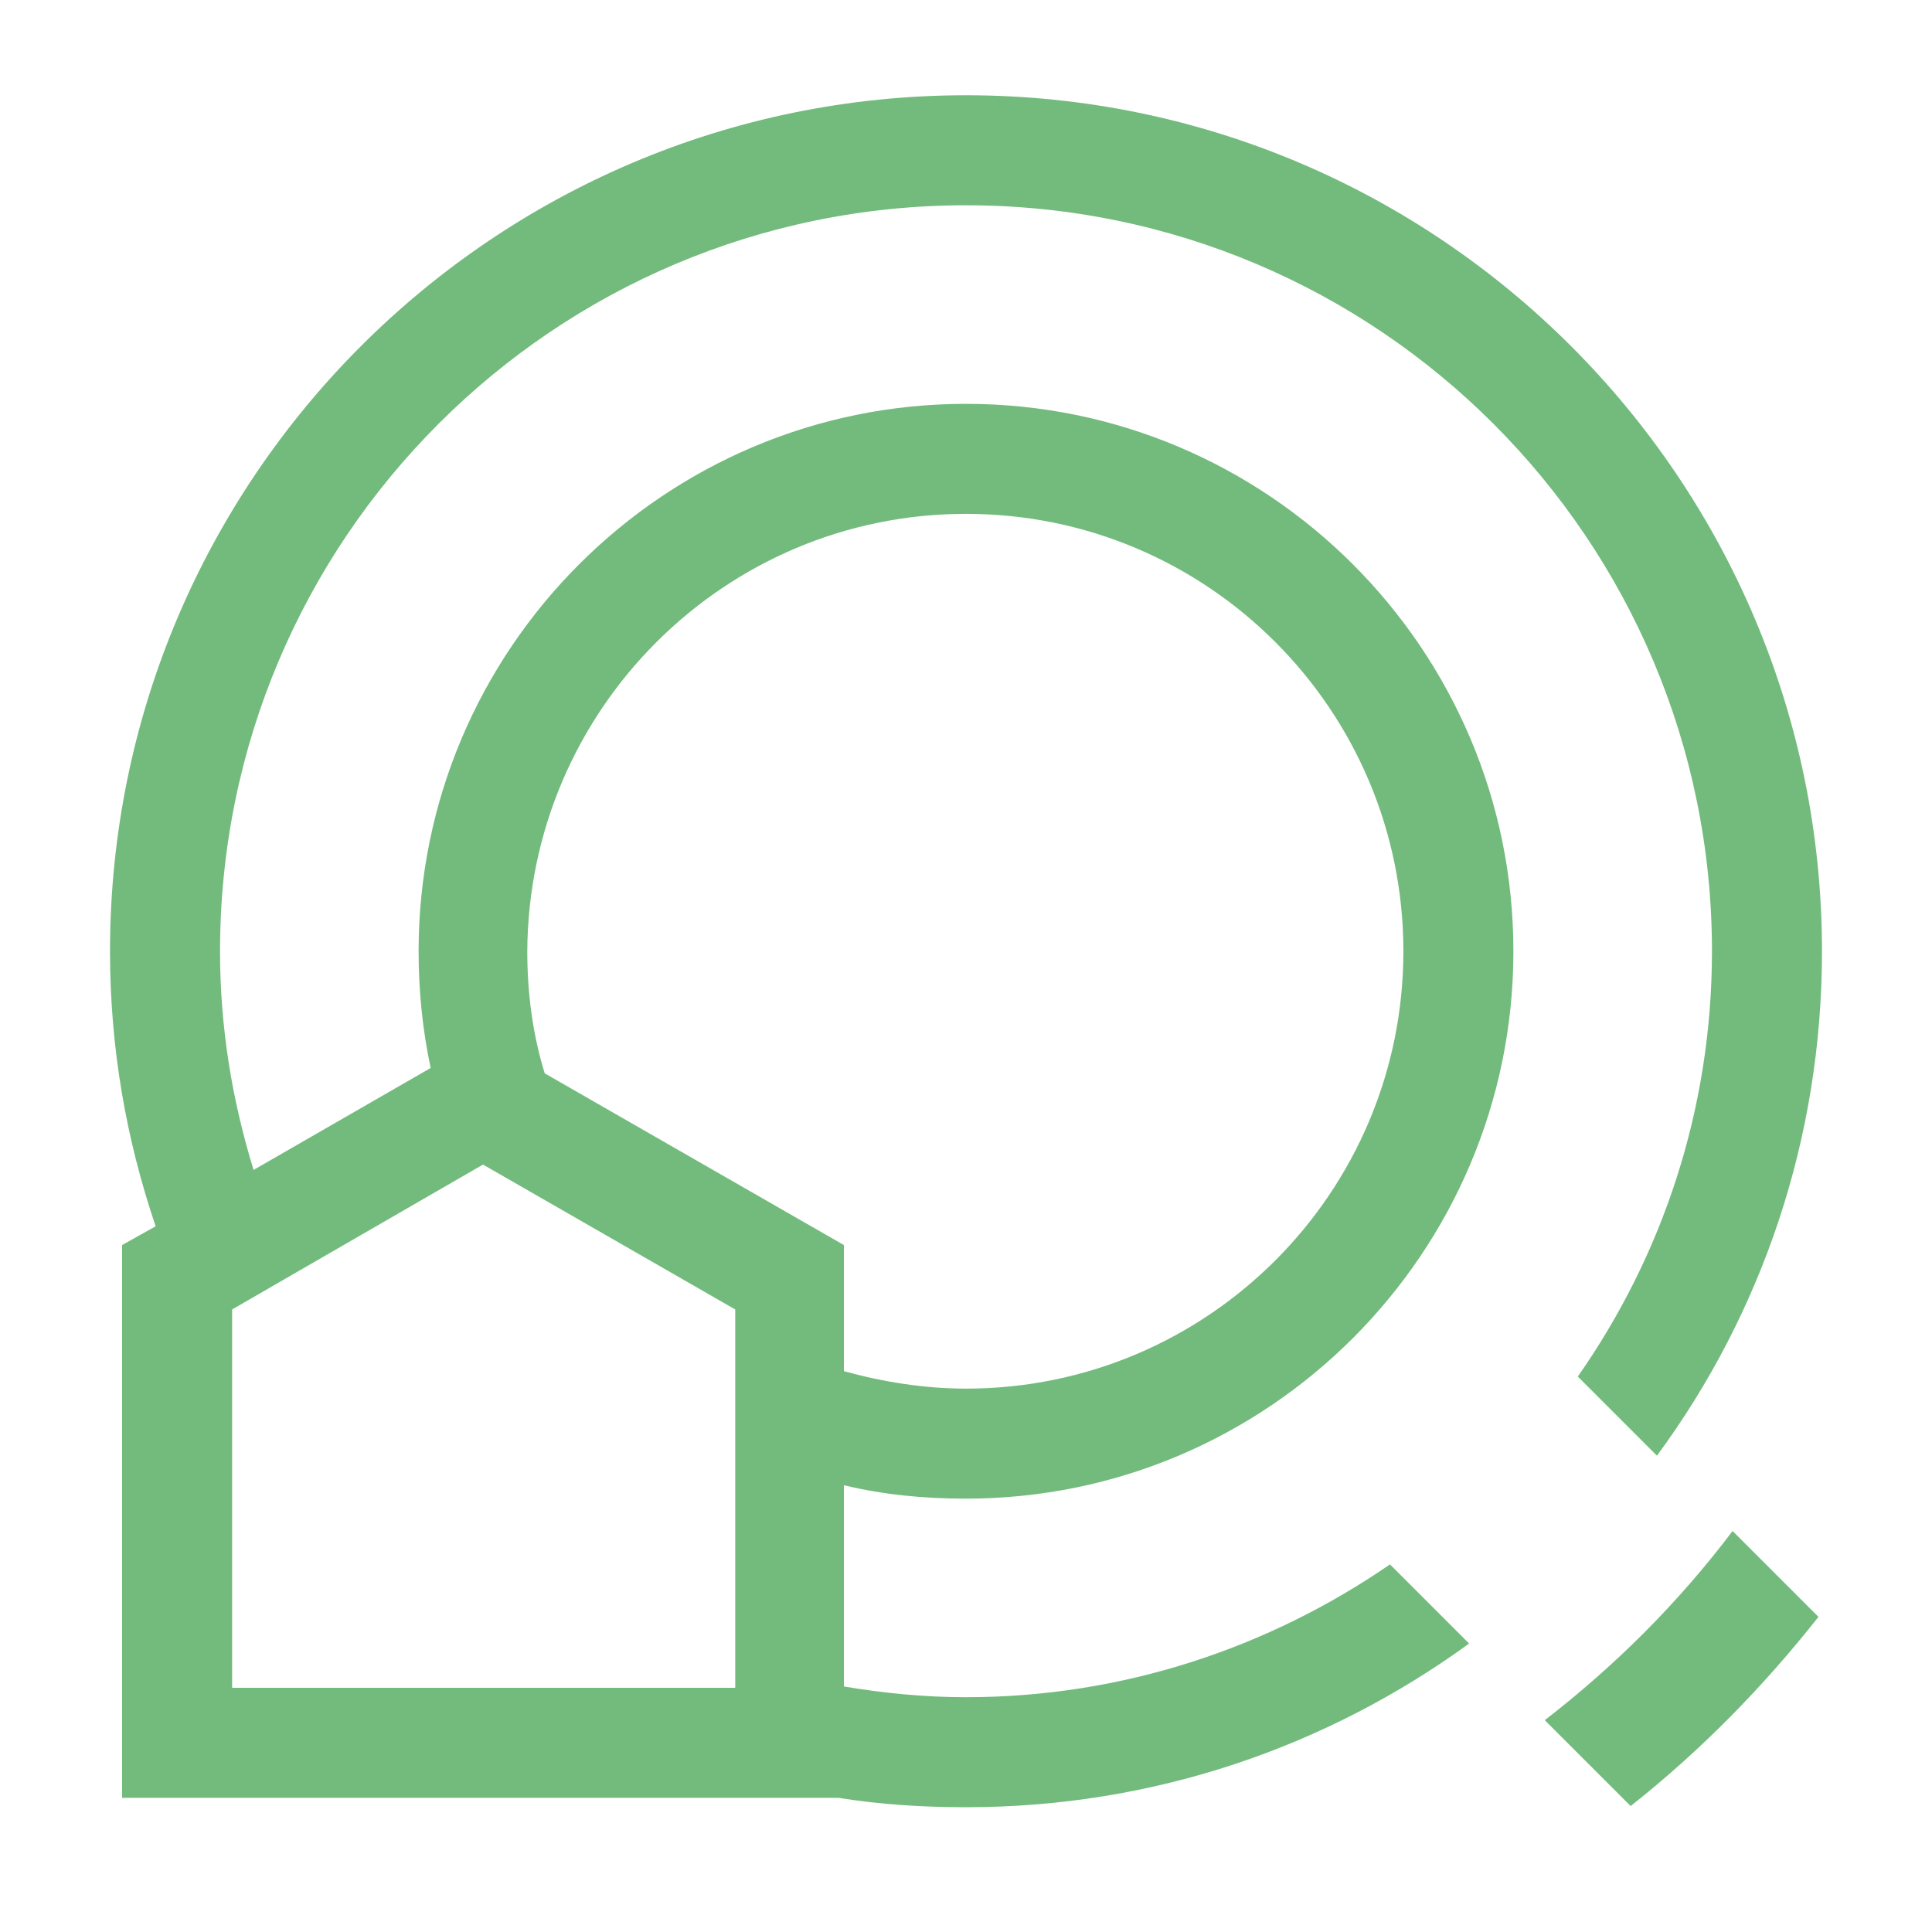 <?xml version="1.0" encoding="UTF-8" standalone="no"?>
<svg
   xmlns:dc="http://purl.org/dc/elements/1.1/"
   xmlns:cc="http://creativecommons.org/ns#"
   xmlns:rdf="http://www.w3.org/1999/02/22-rdf-syntax-ns#"
   xmlns:svg="http://www.w3.org/2000/svg"
   xmlns="http://www.w3.org/2000/svg"
   xmlns:sodipodi="http://sodipodi.sourceforge.net/DTD/sodipodi-0.dtd"
   xmlns:inkscape="http://www.inkscape.org/namespaces/inkscape"
   inkscape:version="1.0 (4035a4fb49, 2020-05-01)"
   sodipodi:docname="144x144.svg"
   xml:space="preserve"
   style="enable-background:new 0 0 144 144;"
   viewBox="0 0 144 144"
   y="0px"
   x="0px"
   id="Layer_1"
   version="1.1"><defs
   id="defs3116" /><sodipodi:namedview
   inkscape:current-layer="Layer_1"
   inkscape:window-maximized="1"
   inkscape:window-y="-4"
   inkscape:window-x="-4"
   inkscape:cy="72"
   inkscape:cx="72"
   inkscape:zoom="6.1805556"
   showgrid="false"
   id="namedview3114"
   inkscape:window-height="1061"
   inkscape:window-width="1920"
   inkscape:pageshadow="2"
   inkscape:pageopacity="0"
   guidetolerance="10"
   gridtolerance="10"
   objecttolerance="10"
   borderopacity="1"
   bordercolor="#666666"
   pagecolor="#ffffff" />
<style
   id="style3107"
   type="text/css">
	.st0{fill:#72BB7D;}
</style>
<path
   id="path3109"
   d="m 135.537,120.512 c -4.1,5.2 -8.8,10 -14,14.1 l -6.4,-6.4 c 5.3,-4.1 10,-8.8 14,-14.1 z"
   class="st0" />
<path
   id="path3111"
   d="m 8.2,70.9 c 0,7.2 1.2,14 3.4,20.5 L 9.1,92.8 V 134 h 53.4 c 3.1,0.5 6.3,0.7 9.5,0.7 14,0 26.9,-4.5 37.5,-12.2 l -5.9,-5.9 c -9,6.2 -19.9,9.9 -31.6,9.9 -3.1,0 -6.1,-0.3 -9.1,-0.8 v -15 c 2.9,0.7 5.9,1 9.1,1 22.5,0 40.8,-18.3 40.8,-40.8 0,-22.5 -18.3,-40.8 -40.8,-40.8 -22.5,0 -40.8,18.3 -40.8,40.8 0,3 0.3,5.9 0.9,8.7 L 18.9,87.2 C 17.3,82 16.4,76.6 16.4,70.9 16.4,40.2 41.3,15.3 72,15.3 c 30.7,0 55.6,24.9 55.6,55.6 0,11.8 -3.7,22.7 -10,31.7 l 5.9,5.9 C 131.3,97.9 135.8,84.9 135.8,70.9 135.8,35.7 107.2,7.1 72,7.1 36.8,7.1 8.2,35.7 8.2,70.9 Z M 72,38.3 c 18,0 32.6,14.6 32.6,32.6 0,18 -14.6,32.6 -32.6,32.6 -3.1,0 -6.2,-0.5 -9.1,-1.3 V 92.8 L 40.6,80 C 39.7,77.1 39.3,74 39.3,70.9 39.4,52.9 54,38.3 72,38.3 Z M 54.8,97.6 v 28.2 H 17.3 V 97.6 L 36,86.8 Z"
   class="st0" />
</svg>
